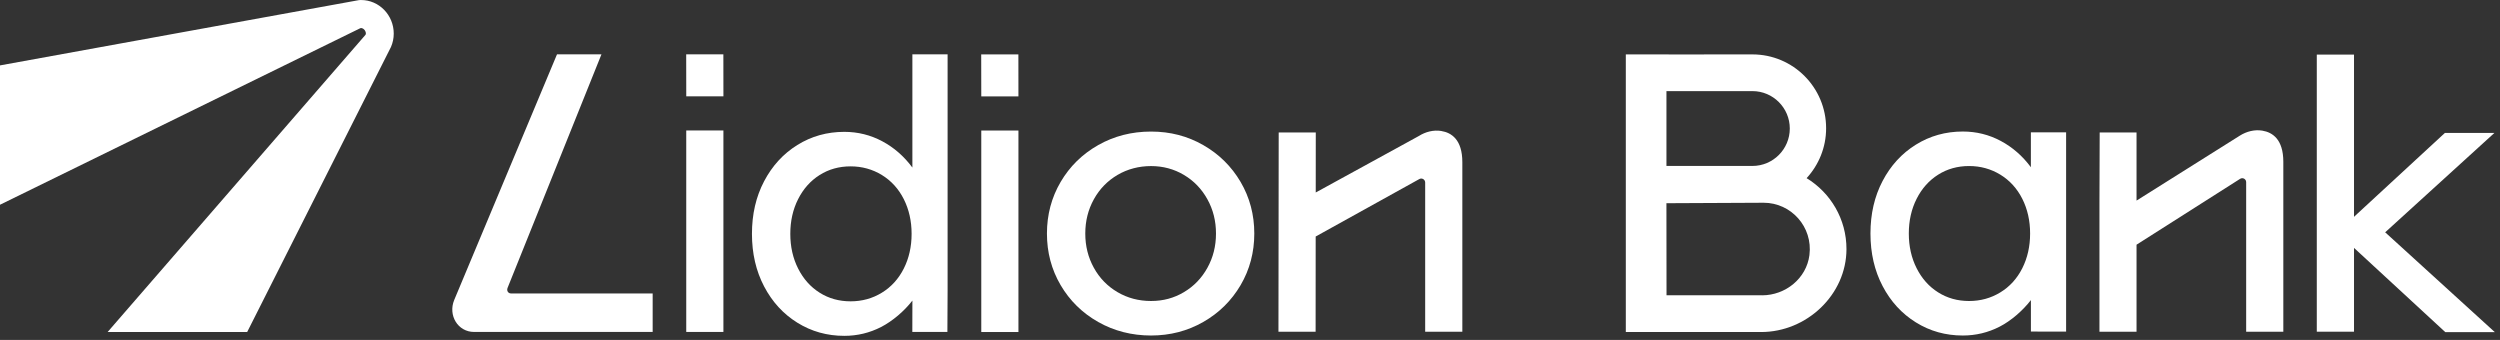 <svg width="228" height="31" viewBox="0 0 228 31" fill="none" xmlns="http://www.w3.org/2000/svg">
<rect x="0" y="0" width="228" height="31" fill="#333333" stroke="none"/>
<path d="M100.156 29.365C98.705 28.543 97.562 27.421 96.729 26.003C95.896 24.584 95.481 23.017 95.481 21.299C95.481 19.581 95.898 18.014 96.729 16.595C97.562 15.177 98.705 14.055 100.156 13.232C101.606 12.41 103.212 11.999 104.973 11.999C106.734 11.999 108.297 12.41 109.736 13.232C110.456 13.644 111.1 14.13 111.667 14.69C112.234 15.25 112.728 15.885 113.144 16.595C113.975 18.014 114.392 19.581 114.392 21.299C114.392 23.017 113.975 24.584 113.144 26.003C112.311 27.421 111.175 28.543 109.736 29.365C108.295 30.188 106.708 30.599 104.973 30.599C103.238 30.599 101.606 30.188 100.156 29.365ZM107.971 26.646C108.875 26.11 109.59 25.372 110.112 24.429C110.636 23.486 110.898 22.444 110.898 21.299C110.898 20.154 110.636 19.112 110.112 18.169C109.59 17.226 108.875 16.488 107.971 15.951C107.067 15.415 106.066 15.146 104.973 15.146C103.88 15.146 102.836 15.415 101.922 15.951C101.007 16.488 100.285 17.228 99.763 18.169C99.24 19.112 98.978 20.154 98.978 21.299C98.978 22.444 99.24 23.486 99.763 24.429C100.285 25.372 101.007 26.11 101.922 26.646C102.836 27.182 103.854 27.451 104.973 27.451C106.092 27.451 107.067 27.182 107.971 26.646Z" fill="white"/>
<path d="M188.429 12.068V30.242L185.219 30.238V27.368C184.482 28.322 183.41 29.258 182.362 29.794C181.315 30.33 180.198 30.599 179.008 30.599C177.438 30.599 176.01 30.201 174.726 29.4C173.442 28.601 172.431 27.499 171.694 26.091C170.955 24.686 170.586 23.086 170.586 21.297C170.586 19.508 170.953 17.911 171.694 16.503C172.431 15.097 173.442 13.993 174.726 13.194C176.01 12.396 177.438 11.995 179.008 11.995C180.245 11.995 181.398 12.281 182.47 12.854C183.541 13.427 184.456 14.225 185.216 15.25V12.066H188.429V12.068ZM182.433 26.664C183.29 26.141 183.956 25.407 184.433 24.464C184.907 23.523 185.146 22.466 185.146 21.297C185.146 20.128 184.907 19.073 184.433 18.13C183.956 17.188 183.29 16.456 182.433 15.93C181.577 15.407 180.625 15.142 179.579 15.142C178.534 15.142 177.591 15.405 176.76 15.93C175.927 16.456 175.274 17.188 174.797 18.13C174.32 19.073 174.084 20.128 174.084 21.297C174.084 22.466 174.32 23.521 174.797 24.464C175.274 25.407 175.927 26.141 176.76 26.664C177.591 27.189 178.531 27.452 179.579 27.452C180.627 27.452 181.577 27.189 182.433 26.664Z" fill="white"/>
<path d="M206.334 11.915C205.619 11.797 204.887 11.984 204.273 12.371L194.852 18.294V12.081H191.491L191.47 18.576V30.252H194.852V22.317L204.299 16.309C204.537 16.156 204.85 16.328 204.85 16.612V30.252H208.239V14.755C208.239 12.701 207.245 12.066 206.332 11.917L206.334 11.915Z" fill="white"/>
<path d="M131.46 11.947C130.745 11.829 130.012 12.016 129.398 12.404L119.995 17.555L119.999 12.081H116.617L116.595 30.252H119.984L119.99 21.57L129.424 16.341C129.662 16.188 129.976 16.36 129.976 16.645V30.252H133.365V14.787C133.365 12.733 132.37 12.098 131.458 11.95L131.46 11.947Z" fill="white"/>
<path d="M32.929 0C32.847 0 32.736 0.011 32.736 0.011L0 5.965V18.673L32.858 2.573C32.907 2.557 32.955 2.555 32.989 2.564C33.212 2.624 33.367 2.829 33.367 3.063C33.367 3.096 33.356 3.132 33.335 3.173L9.818 30.276H22.544L35.654 4.29C35.824 3.903 35.909 3.49 35.909 3.063C35.909 1.376 34.574 0.002 32.931 0.002L32.929 0Z" fill="white"/>
<path d="M86.421 4.955V26.521L86.402 30.273H83.204L83.211 27.413C82.474 28.366 81.4 29.285 80.355 29.824C79.307 30.36 78.19 30.629 77 30.629C75.431 30.629 74.002 30.23 72.718 29.43C71.434 28.631 70.423 27.529 69.686 26.121C68.948 24.715 68.578 23.116 68.578 21.327C68.578 19.538 68.945 17.94 69.686 16.532C70.423 15.127 71.434 14.022 72.718 13.224C74.002 12.425 75.431 12.025 77 12.025C78.237 12.025 79.391 12.311 80.462 12.884C81.534 13.456 82.448 14.255 83.209 15.28V4.955H86.421ZM80.425 26.694C81.282 26.17 81.948 25.436 82.425 24.493C82.899 23.553 83.138 22.496 83.138 21.327C83.138 20.158 82.899 19.103 82.425 18.16C81.948 17.217 81.282 16.485 80.425 15.96C79.569 15.437 78.617 15.172 77.572 15.172C76.526 15.172 75.583 15.435 74.752 15.96C73.919 16.485 73.266 17.217 72.789 18.16C72.312 19.103 72.076 20.158 72.076 21.327C72.076 22.496 72.312 23.55 72.789 24.493C73.266 25.436 73.919 26.17 74.752 26.694C75.583 27.219 76.524 27.481 77.572 27.481C78.62 27.481 79.569 27.219 80.425 26.694Z" fill="white"/>
<path d="M65.971 4.953L65.976 8.783H62.587L62.581 4.953H65.971Z" fill="white"/>
<path d="M65.975 11.898H62.586V30.273H65.975V11.898Z" fill="white"/>
<path d="M92.877 4.962L92.881 8.792H89.493L89.486 4.962H92.877Z" fill="white"/>
<path d="M92.882 11.904H89.493V30.28H92.882V11.904Z" fill="white"/>
<path d="M213.151 21.189L222.975 12.122H227.491L217.525 21.189L217.589 21.241L227.53 30.293H223.014L213.189 21.226" fill="white"/>
<path d="M214.686 22.903V30.251H211.291V4.979H214.686V22.901V22.903Z" fill="white"/>
<path d="M43.241 30.274H59.523V26.763H46.61C46.352 26.763 46.189 26.53 46.288 26.261L54.854 4.953H50.8L41.424 27.359C40.851 28.752 41.746 30.274 43.241 30.274Z" fill="white"/>
<path d="M164.764 16.247C165.864 15.048 166.542 13.453 166.542 11.696C166.542 7.978 163.536 4.962 159.825 4.962L152.184 4.966V4.96H148.274V30.278H152.294L159.829 30.281H160.62C164.768 30.281 168.391 26.881 168.398 22.722C168.402 19.977 166.944 17.579 164.764 16.249V16.247ZM151.98 8.314L159.825 8.31C161.702 8.31 163.229 9.84 163.229 11.722C163.229 13.603 161.702 15.134 159.825 15.134H151.98V8.314ZM160.699 26.931H153.134H152.945H151.987L151.978 18.533L160.845 18.49C163.349 18.49 165.348 20.692 165.02 23.267C164.747 25.394 162.838 26.933 160.699 26.933V26.931Z" fill="white"/>
</svg>
